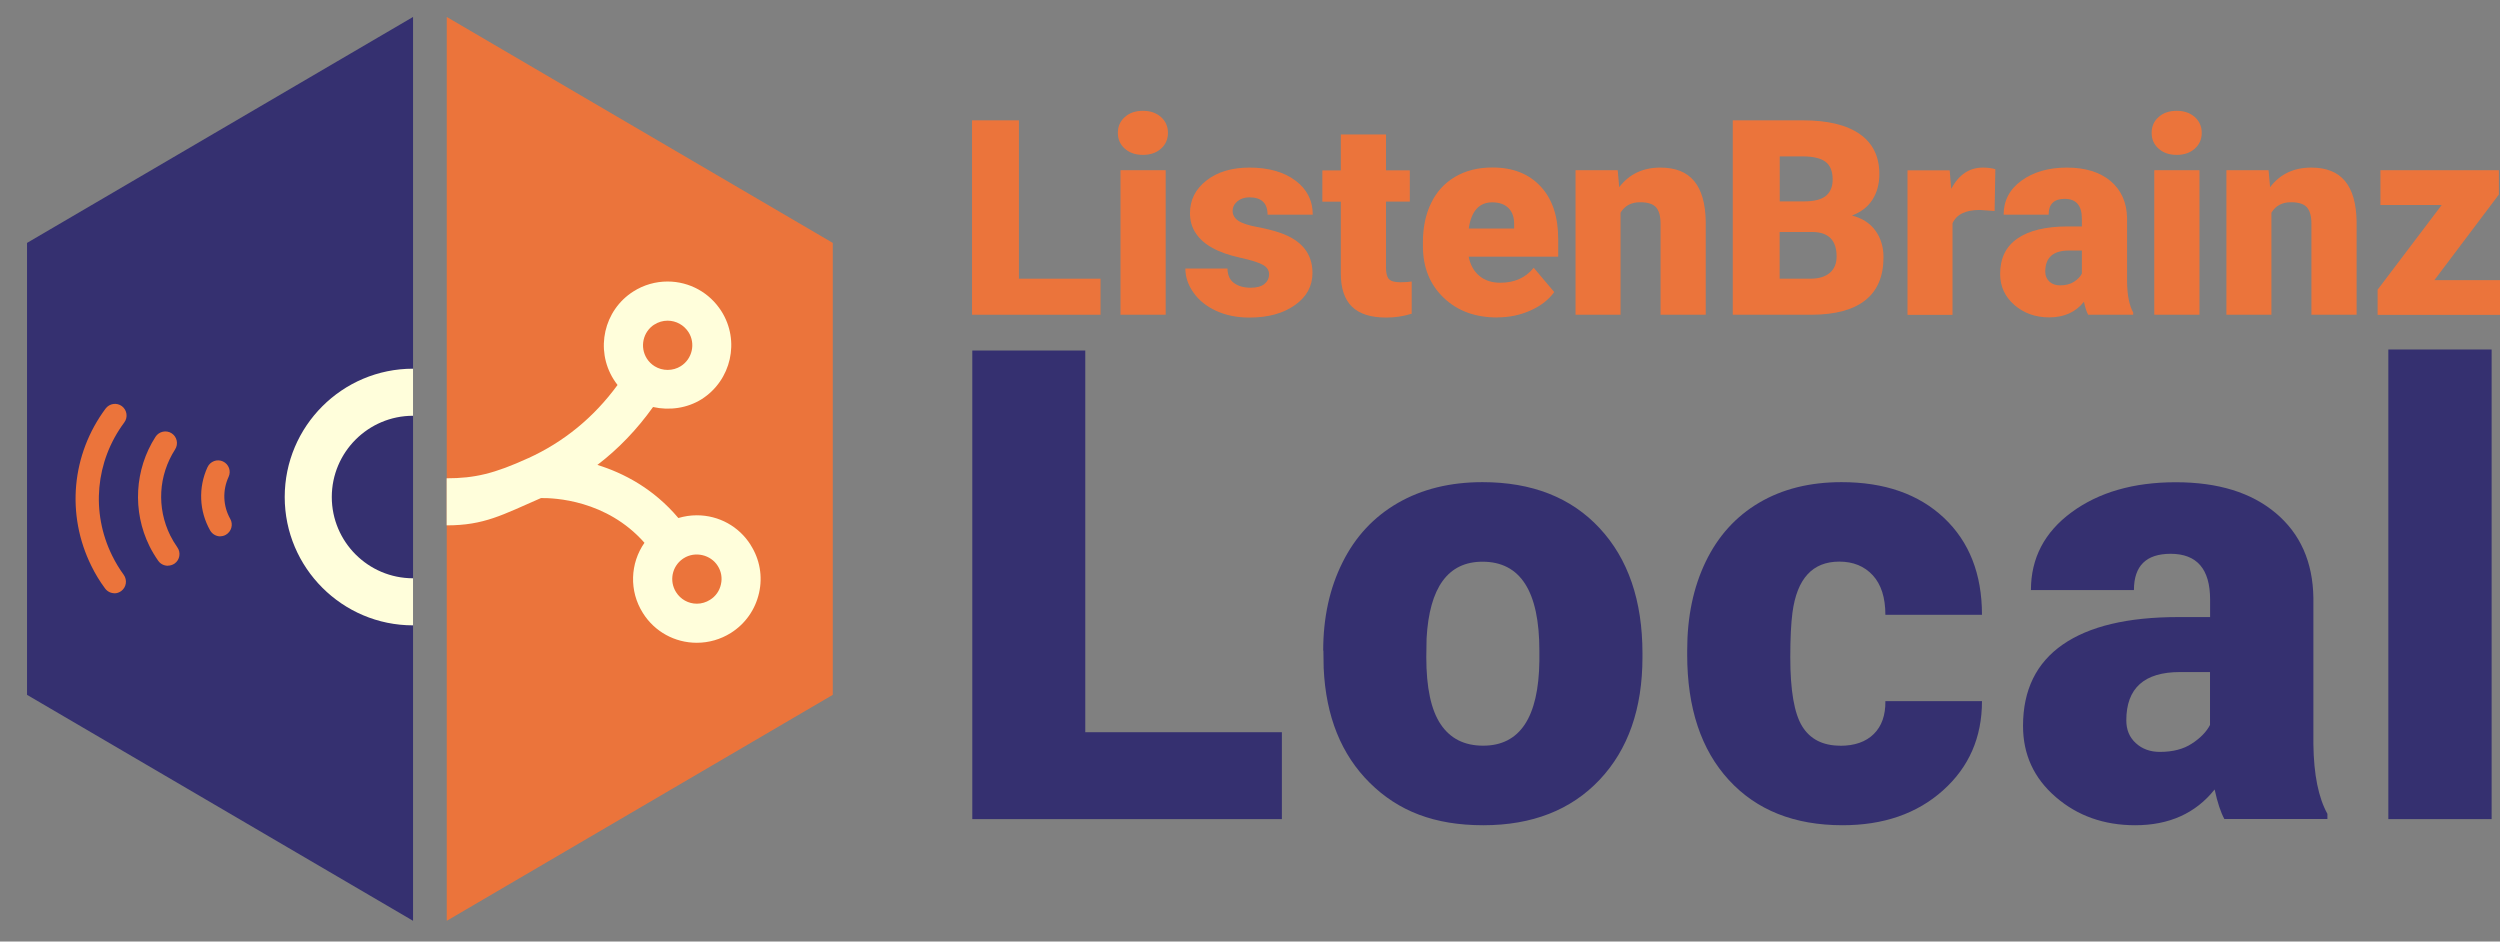 <?xml version="1.0" encoding="UTF-8"?>
<svg id="Layer_1" data-name="Layer 1" xmlns="http://www.w3.org/2000/svg" width="265.53" height="100" viewBox="0 0 265.53 100">
  <rect x="0" y="0" width="265.53" height="100" fill="#808080" stroke="none"/>
  <defs>
    <style>
      .cls-1 {
        fill: #353070;
      }

      .cls-1, .cls-2, .cls-3 {
        stroke-width: 0px;
      }

      .cls-2 {
        fill: #eb743b;
      }

      .cls-3 {
        fill: #fffedb;
      }
    </style>
  </defs>
  <g>
    <polygon class="cls-1" points="43.87 1.8 2.87 25.8 2.87 73.8 43.87 97.8 43.87 1.8"/>
    <g>
      <polygon class="cls-2" points="47.45 1.8 47.45 97.8 88.45 73.8 88.45 25.8 47.45 1.8"/>
      <path class="cls-3" d="M79.73,57.88c-1.24-1.97-3.38-3.15-5.72-3.15-.67,0-1.32.1-1.96.29-2.63-3.12-5.82-4.78-8.6-5.64,2.24-1.71,4.21-3.77,5.91-6.15,1.74.39,3.63.13,5.16-.83,3.16-2.01,4.1-6.2,2.1-9.35-1.25-1.97-3.39-3.15-5.72-3.15-1.28,0-2.53.36-3.62,1.05-3.15,1.99-4.09,6.18-2.11,9.34.13.21.27.4.42.6-2.51,3.44-5.71,6.06-9.52,7.79h-.01c-3.53,1.61-5.62,2.12-8.62,2.12v5c4,0,5.93-1.12,10.02-2.9,1.37-.02,6.96.18,10.99,4.75-1.51,2.16-1.66,5.11-.16,7.47,1.24,1.97,3.38,3.15,5.72,3.15,1.28,0,2.52-.36,3.61-1.04,1.54-.97,2.6-2.48,3-4.25.4-1.76.08-3.57-.89-5.09ZM69.51,34.47c.42-.27.9-.41,1.4-.41.9,0,1.73.46,2.22,1.22.77,1.21.4,2.84-.82,3.61-.41.26-.9.4-1.39.4s-.97-.13-1.39-.39c-.34-.21-.62-.49-.83-.82-.77-1.22-.41-2.85.81-3.62ZM76.57,62.07c-.15.69-.56,1.27-1.16,1.64-.41.26-.9.41-1.39.41-.91,0-1.73-.46-2.21-1.22-.75-1.18-.44-2.73.69-3.53l.12-.08c1.21-.77,2.87-.37,3.61.81.38.59.5,1.29.34,1.97Z"/>
    </g>
    <path class="cls-3" d="M43.87,66.42c-7.51,0-13.63-6.11-13.63-13.63s6.11-13.63,13.63-13.63v5c-4.76,0-8.63,3.87-8.63,8.63s3.87,8.63,8.63,8.63v5Z"/>
    <g>
      <path class="cls-2" d="M17.83,60.08c.24,0,.49-.07.71-.22.56-.39.69-1.17.3-1.72-.28-.4-.53-.82-.75-1.25-1.46-2.96-1.27-6.38.51-9.16.37-.58.2-1.34-.37-1.71-.57-.37-1.34-.2-1.71.37-2.23,3.47-2.47,7.91-.65,11.6.27.55.59,1.08.94,1.58.24.34.63.52,1.02.52"/>
      <path class="cls-2" d="M12.15,63.02c.25,0,.5-.08.72-.24.55-.4.67-1.17.27-1.73-.46-.63-.87-1.31-1.22-2.02-2.28-4.61-1.79-10.03,1.28-14.16.41-.55.29-1.32-.25-1.73-.55-.41-1.32-.29-1.73.25-3.63,4.88-4.21,11.28-1.51,16.73.41.84.9,1.64,1.45,2.38.24.33.62.51,1,.51"/>
      <path class="cls-2" d="M23.39,56.96c.2,0,.41-.05.6-.16.59-.34.8-1.09.47-1.68-.78-1.37-.84-3.04-.18-4.47.29-.62.02-1.35-.6-1.64-.62-.29-1.35-.01-1.64.61-.99,2.15-.89,4.66.28,6.72.23.4.65.63,1.08.63"/>
    </g>
  </g>
  <g>
    <g>
      <path class="cls-1" d="M115.27,77.77h20.88v9.23h-32.88v-49.77h12v40.54Z"/>
      <path class="cls-1" d="M140.54,69.11c0-3.51.68-6.63,2.05-9.37,1.36-2.74,3.32-4.84,5.88-6.32,2.55-1.47,5.55-2.21,8.99-2.21,5.26,0,9.41,1.63,12.44,4.89,3.03,3.26,4.55,7.69,4.55,13.3v.39c0,5.48-1.52,9.82-4.56,13.04-3.04,3.21-7.16,4.82-12.35,4.82s-9.02-1.5-12.05-4.5c-3.03-3-4.67-7.06-4.9-12.19l-.03-1.85ZM151.49,69.79c0,3.25.51,5.63,1.53,7.14,1.02,1.52,2.52,2.27,4.51,2.27,3.9,0,5.89-3,5.97-8.99v-1.1c0-6.3-2.01-9.45-6.04-9.45-3.66,0-5.64,2.72-5.94,8.15l-.03,1.98Z"/>
      <path class="cls-1" d="M195.45,79.21c1.54,0,2.73-.42,3.57-1.25.84-.83,1.25-2,1.23-3.49h10.26c0,3.85-1.38,7.01-4.14,9.48-2.76,2.47-6.32,3.7-10.67,3.7-5.11,0-9.14-1.6-12.08-4.81-2.94-3.2-4.42-7.64-4.42-13.31v-.46c0-3.55.65-6.68,1.96-9.4,1.31-2.72,3.2-4.81,5.67-6.27s5.39-2.19,8.77-2.19c4.57,0,8.19,1.27,10.88,3.8,2.68,2.53,4.03,5.96,4.03,10.29h-10.26c0-1.82-.44-3.21-1.33-4.19-.89-.97-2.08-1.46-3.57-1.46-2.84,0-4.49,1.81-4.97,5.42-.15,1.15-.23,2.73-.23,4.74,0,3.53.42,5.97,1.27,7.34.84,1.36,2.19,2.05,4.03,2.05Z"/>
      <path class="cls-1" d="M236.26,87c-.39-.71-.74-1.76-1.04-3.15-2.01,2.53-4.83,3.8-8.44,3.8-3.31,0-6.13-1-8.44-3-2.32-2-3.47-4.52-3.47-7.55,0-3.81,1.41-6.69,4.22-8.64,2.81-1.95,6.91-2.92,12.27-2.92h3.38v-1.86c0-3.24-1.4-4.86-4.19-4.86-2.6,0-3.9,1.28-3.9,3.85h-10.94c0-3.39,1.44-6.15,4.33-8.27,2.89-2.12,6.58-3.18,11.06-3.18s8.02,1.09,10.62,3.28,3.93,5.18,3.99,8.99v15.55c.04,3.23.54,5.69,1.49,7.4v.55h-10.94ZM229.41,79.86c1.36,0,2.5-.29,3.39-.88.9-.58,1.54-1.24,1.93-1.98v-5.62h-3.18c-3.81,0-5.71,1.71-5.71,5.13,0,1,.33,1.8,1.01,2.42.67.62,1.53.93,2.56.93Z"/>
      <path class="cls-1" d="M264.64,87h-10.97v-49.88h10.97v49.88Z"/>
    </g>
    <g>
      <path class="cls-2" d="M108.22,29.6h8.67v3.83h-13.65V12.78h4.98v16.83Z"/>
      <path class="cls-2" d="M118.73,14.11c0-.68.25-1.25.74-1.68.49-.44,1.13-.66,1.92-.66s1.42.22,1.92.66c.49.44.74,1,.74,1.68s-.25,1.25-.74,1.68c-.49.44-1.13.66-1.92.66s-1.42-.22-1.92-.66-.74-1-.74-1.68ZM123.81,33.43h-4.8v-15.35h4.8v15.35Z"/>
      <path class="cls-2" d="M134.79,29.12c0-.41-.21-.73-.64-.98-.42-.25-1.23-.5-2.43-.77-1.19-.26-2.18-.61-2.95-1.04-.78-.43-1.37-.95-1.77-1.57-.41-.61-.61-1.32-.61-2.11,0-1.41.58-2.57,1.75-3.48,1.16-.91,2.69-1.37,4.57-1.37,2.02,0,3.65.46,4.88,1.38,1.23.92,1.84,2.12,1.84,3.62h-4.8c0-1.23-.65-1.84-1.94-1.84-.5,0-.92.14-1.26.42-.34.28-.51.63-.51,1.04s.21.77.62,1.04,1.08.48,1.99.65c.91.17,1.71.37,2.41.61,2.31.79,3.46,2.22,3.46,4.27,0,1.4-.62,2.54-1.87,3.42-1.24.88-2.85,1.32-4.83,1.32-1.32,0-2.49-.24-3.52-.71-1.03-.47-1.84-1.12-2.41-1.93-.58-.81-.87-1.67-.87-2.57h4.47c.02.71.25,1.23.71,1.55.45.33,1.04.49,1.75.49.65,0,1.14-.13,1.47-.4s.49-.61.49-1.04Z"/>
      <path class="cls-2" d="M147.21,14.27v3.82h2.53v3.32h-2.53v7.02c0,.58.1.98.31,1.21.21.23.62.34,1.23.34.47,0,.87-.03,1.19-.08v3.42c-.86.27-1.76.41-2.7.41-1.65,0-2.86-.39-3.65-1.16-.79-.78-1.18-1.95-1.18-3.53v-7.62h-1.96v-3.32h1.96v-3.82h4.78Z"/>
      <path class="cls-2" d="M159.04,33.72c-2.36,0-4.26-.7-5.72-2.11-1.46-1.4-2.19-3.23-2.19-5.48v-.4c0-1.57.29-2.96.87-4.16.58-1.2,1.43-2.13,2.55-2.79,1.12-.66,2.44-.99,3.97-.99,2.16,0,3.86.67,5.11,2.01,1.25,1.34,1.87,3.2,1.87,5.6v1.86h-9.51c.17.86.54,1.54,1.12,2.03.58.49,1.32.74,2.24.74,1.51,0,2.7-.53,3.55-1.59l2.18,2.58c-.6.82-1.44,1.48-2.53,1.96-1.09.49-2.27.73-3.53.73ZM158.5,21.49c-1.4,0-2.23.93-2.5,2.78h4.82v-.37c.02-.77-.17-1.36-.58-1.78-.41-.42-.99-.63-1.75-.63Z"/>
      <path class="cls-2" d="M171.82,18.08l.16,1.8c1.06-1.39,2.52-2.08,4.38-2.08,1.6,0,2.79.48,3.58,1.43s1.2,2.39,1.23,4.31v9.89h-4.8v-9.69c0-.78-.16-1.35-.47-1.71-.31-.36-.88-.55-1.7-.55-.94,0-1.63.37-2.08,1.11v10.84h-4.78v-15.35h4.48Z"/>
      <path class="cls-2" d="M184.04,33.43V12.78h7.42c2.66,0,4.68.49,6.07,1.46,1.39.97,2.08,2.39,2.08,4.24,0,1.07-.25,1.98-.74,2.74-.49.76-1.21,1.31-2.17,1.67,1.08.28,1.91.81,2.48,1.59s.87,1.72.87,2.84c0,2.02-.64,3.54-1.92,4.56-1.28,1.02-3.18,1.54-5.7,1.55h-8.38ZM189.02,21.39h2.6c1.09,0,1.86-.21,2.33-.6.46-.39.7-.96.7-1.72,0-.87-.25-1.5-.75-1.88-.5-.38-1.31-.58-2.43-.58h-2.44v4.78ZM189.02,24.65v4.95h3.26c.9,0,1.59-.21,2.07-.62.48-.41.72-.99.72-1.74,0-1.72-.86-2.59-2.57-2.6h-3.49Z"/>
      <path class="cls-2" d="M211.85,22.41l-1.58-.11c-1.5,0-2.47.47-2.89,1.42v9.72h-4.78v-15.35h4.48l.16,1.97c.8-1.5,1.92-2.26,3.36-2.26.51,0,.96.06,1.33.17l-.08,4.44Z"/>
      <path class="cls-2" d="M221.79,33.43c-.17-.31-.32-.77-.45-1.38-.88,1.11-2.11,1.66-3.69,1.66-1.45,0-2.68-.44-3.69-1.31-1.01-.88-1.52-1.97-1.52-3.3,0-1.67.61-2.92,1.84-3.77,1.23-.85,3.02-1.28,5.36-1.28h1.48v-.81c0-1.42-.61-2.12-1.83-2.12-1.13,0-1.7.56-1.7,1.68h-4.78c0-1.48.63-2.69,1.89-3.61s2.87-1.39,4.83-1.39,3.5.48,4.64,1.43c1.13.96,1.72,2.27,1.75,3.93v6.8c.02,1.41.24,2.49.65,3.23v.24h-4.78ZM218.8,30.31c.6,0,1.09-.13,1.48-.38.39-.25.67-.54.84-.87v-2.45h-1.39c-1.66,0-2.5.75-2.5,2.24,0,.44.15.79.44,1.06.29.27.67.4,1.12.4Z"/>
      <path class="cls-2" d="M228.53,14.11c0-.68.25-1.25.74-1.68.49-.44,1.13-.66,1.92-.66s1.42.22,1.92.66c.49.44.74,1,.74,1.68s-.25,1.25-.74,1.68c-.49.44-1.13.66-1.92.66s-1.42-.22-1.92-.66-.74-1-.74-1.68ZM233.61,33.43h-4.8v-15.35h4.8v15.35Z"/>
      <path class="cls-2" d="M240.95,18.08l.16,1.8c1.06-1.39,2.52-2.08,4.38-2.08,1.6,0,2.79.48,3.58,1.43s1.2,2.39,1.23,4.31v9.89h-4.8v-9.69c0-.78-.16-1.35-.47-1.71-.31-.36-.88-.55-1.7-.55-.94,0-1.63.37-2.08,1.11v10.84h-4.78v-15.35h4.48Z"/>
      <path class="cls-2" d="M258.58,29.75h6.99v3.69h-13.04v-2.67l6.81-9h-6.51v-3.69h12.58v2.58l-6.84,9.08Z"/>
    </g>
  </g>
</svg>